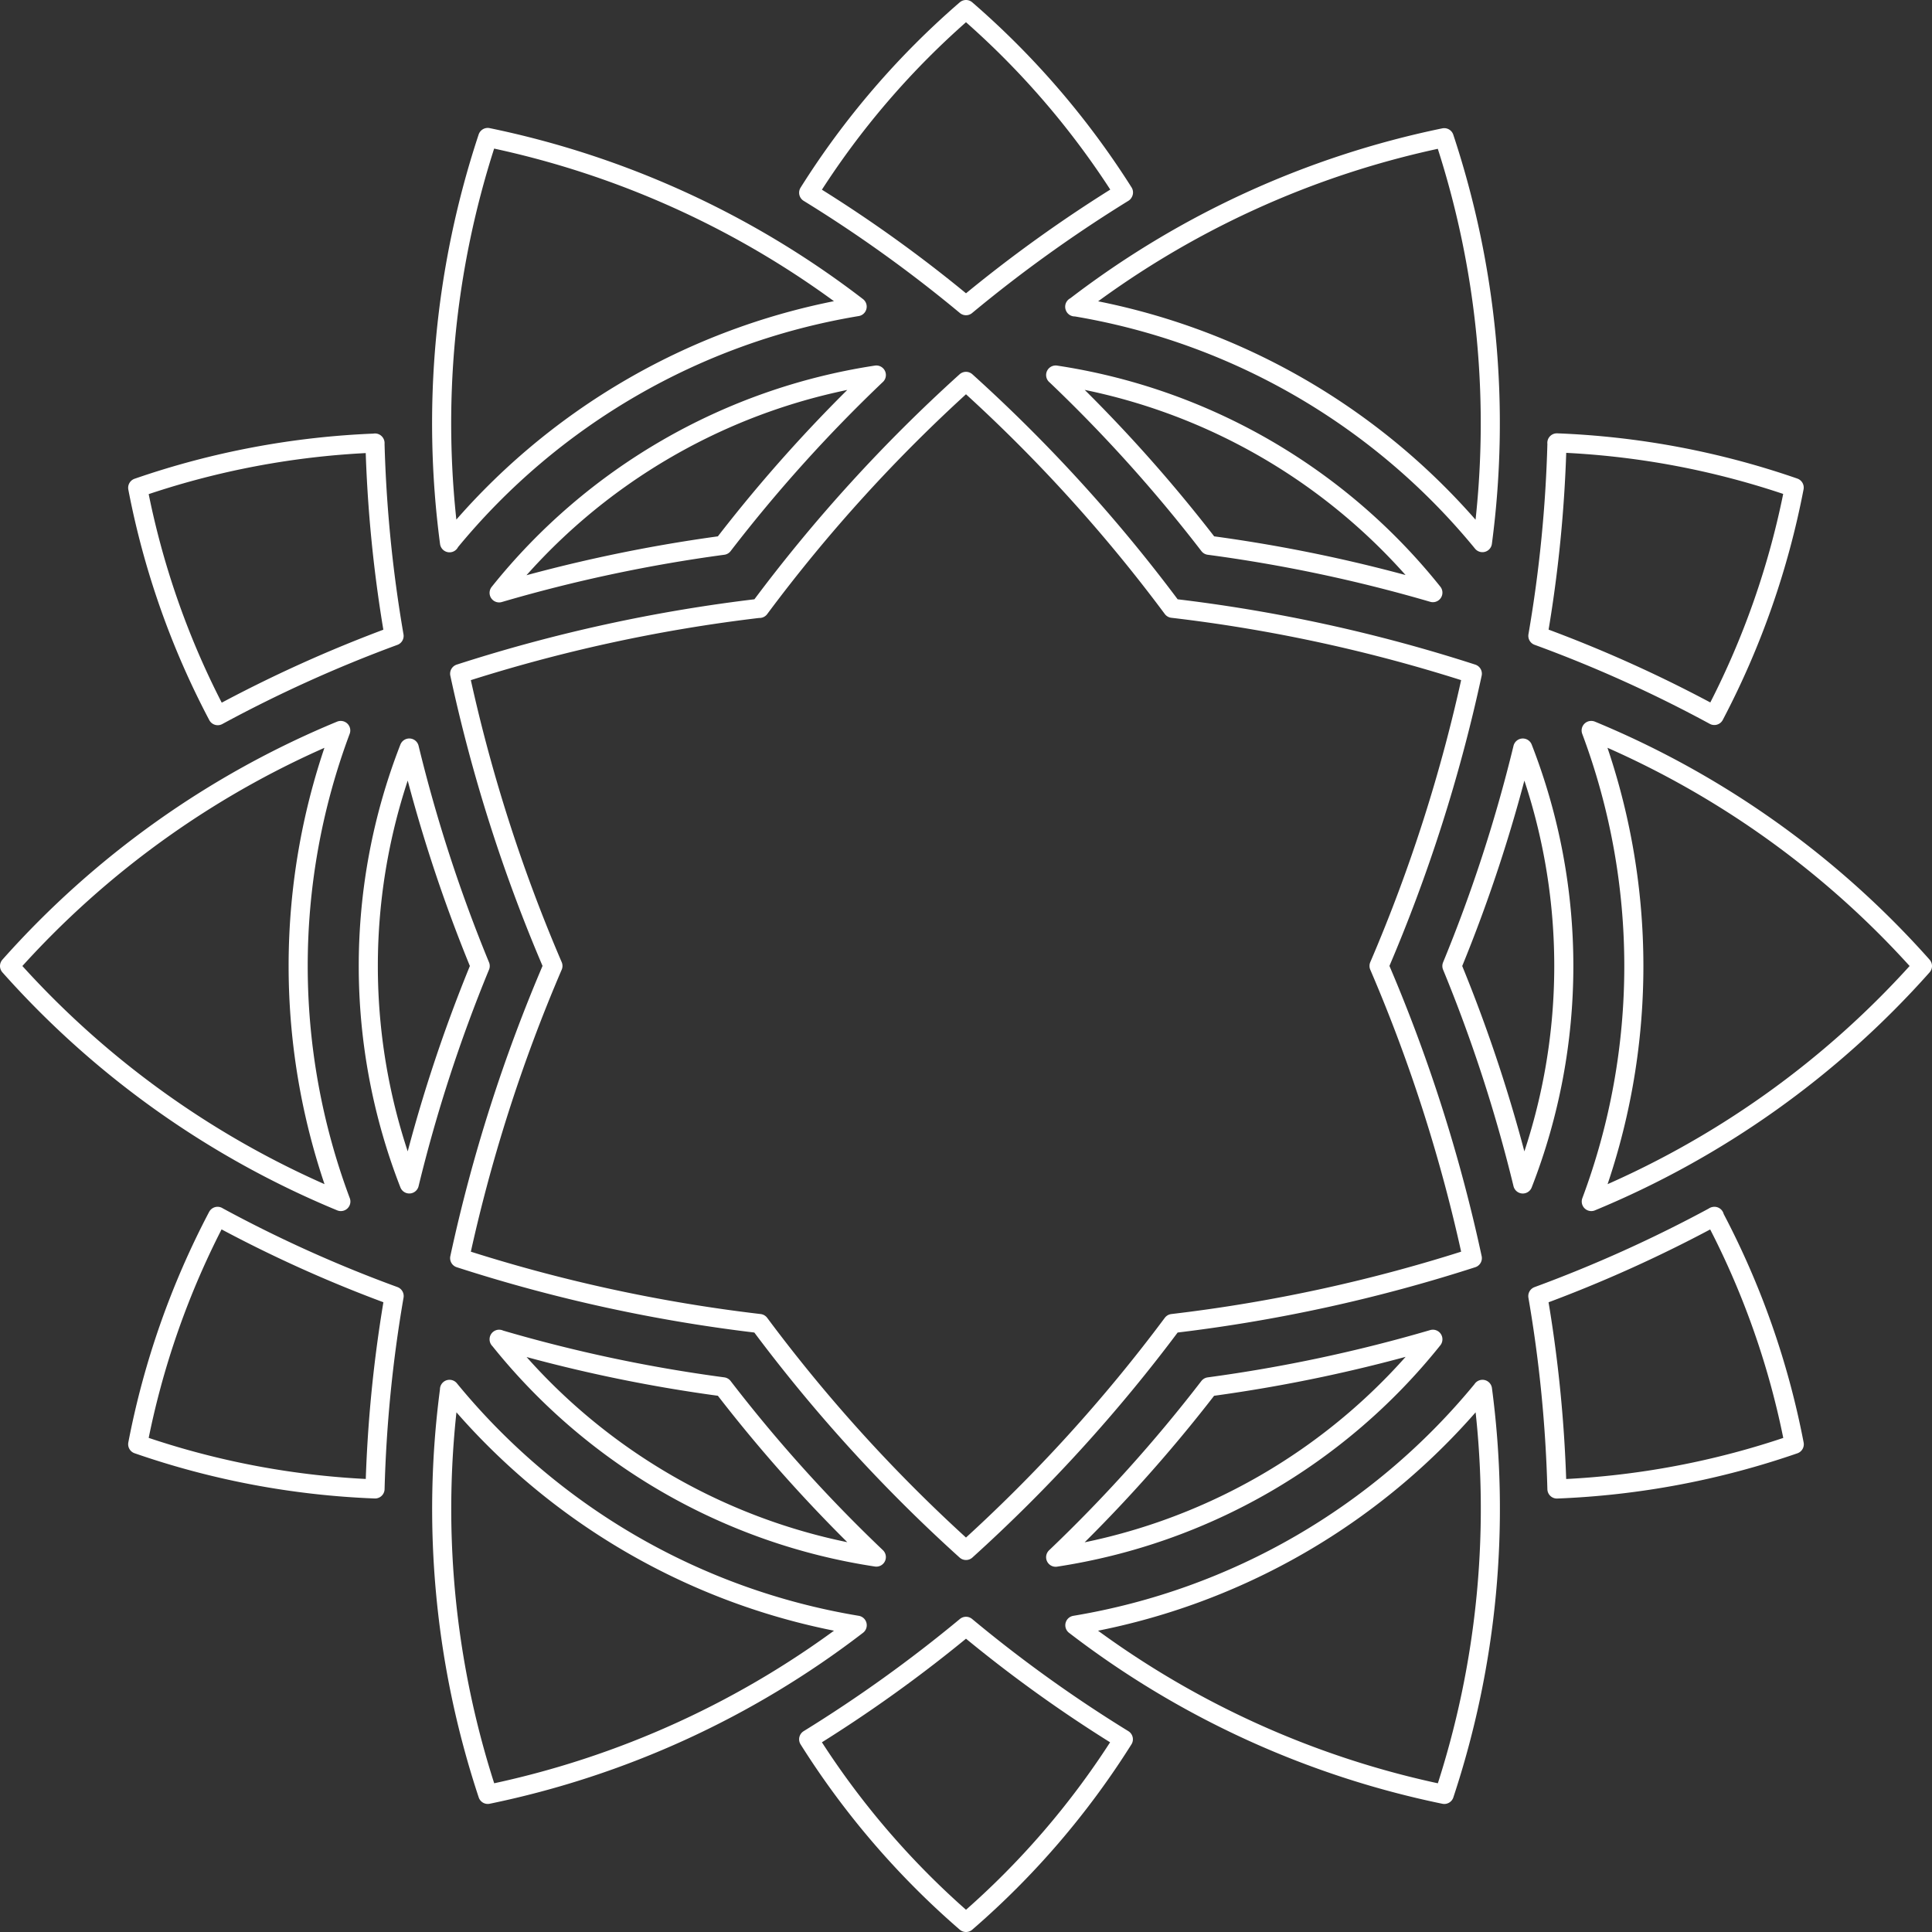 <svg xmlns="http://www.w3.org/2000/svg" width="101.155" height="101.155" viewBox="0 0 101.155 101.155"><rect x="0" y="0" width="101.155" height="101.155" fill="#333333" stroke="none"/><defs><style>.a{fill:none;stroke:#fff;stroke-linejoin:round;stroke-miterlimit:1.414;}</style></defs><path class="a" d="M50.078,84.65a72.635,72.635,0,0,1-8.238,5.915,42.867,42.867,0,0,0,8.238,9.59,42.753,42.753,0,0,0,8.238-9.59A71.319,71.319,0,0,1,50.078,84.65ZM77.119,72.243a47.557,47.557,0,0,1-2,21.208,47.441,47.441,0,0,1-19.342-8.857A35.01,35.01,0,0,0,77.119,72.249Zm-54.084,0a34.992,34.992,0,0,0,21.346,12.35,47.441,47.441,0,0,1-19.342,8.857,47.529,47.529,0,0,1-2-21.2Zm51.486-2.617A31.324,31.324,0,0,1,54.772,81.032a78.536,78.536,0,0,0,8.025-8.92A79.467,79.467,0,0,0,74.522,69.62Zm-48.888,0a78.335,78.335,0,0,0,11.724,2.485,77.931,77.931,0,0,0,8.025,8.914A31.267,31.267,0,0,1,25.633,69.62ZM39.267,31.355a81.739,81.739,0,0,1,10.81-11.887,81.689,81.689,0,0,1,10.81,11.881,82.08,82.08,0,0,1,15.7,3.424,83.394,83.394,0,0,1-4.883,15.3,83.091,83.091,0,0,1,4.883,15.3,82.453,82.453,0,0,1-15.7,3.424,82.371,82.371,0,0,1-10.81,11.881,81.689,81.689,0,0,1-10.81-11.881,82.084,82.084,0,0,1-15.7-3.424,83.393,83.393,0,0,1,4.883-15.3,83.091,83.091,0,0,1-4.883-15.3,82.453,82.453,0,0,1,15.7-3.424ZM10.892,63.185A43.117,43.117,0,0,0,6.71,75.116a42.95,42.95,0,0,0,12.426,2.341,70.233,70.233,0,0,1,1-10.1A69.088,69.088,0,0,1,10.9,63.192Zm78.371,0a70.817,70.817,0,0,1-9.246,4.175,70.409,70.409,0,0,1,1,10.1,43.161,43.161,0,0,0,12.426-2.341,42.76,42.76,0,0,0-4.194-11.931ZM82.816,37.746a47.454,47.454,0,0,1,17.339,12.332A47.454,47.454,0,0,1,82.816,62.409a35.188,35.188,0,0,0-.006-24.663Zm-65.476,0a35.188,35.188,0,0,0,.006,24.663A47.48,47.48,0,0,1,0,50.078,47.454,47.454,0,0,1,17.339,37.746Zm61.89.92a31.4,31.4,0,0,1,0,22.823,78.886,78.886,0,0,0-3.712-11.411,78.886,78.886,0,0,0,3.712-11.411Zm-58.3,0a78.886,78.886,0,0,0,3.712,11.411,78.885,78.885,0,0,0-3.712,11.411,31.4,31.4,0,0,1,0-22.823ZM19.136,22.7A43.161,43.161,0,0,0,6.71,25.039,42.76,42.76,0,0,0,10.9,36.97a70.644,70.644,0,0,1,9.233-4.175,70.409,70.409,0,0,1-1-10.1Zm61.883,0a70.239,70.239,0,0,1-1,10.091,69.091,69.091,0,0,1,9.239,4.169,43.119,43.119,0,0,0,4.181-11.931,42.948,42.948,0,0,0-12.425-2.341ZM54.772,19.136A31.25,31.25,0,0,1,74.522,30.529,79.122,79.122,0,0,0,62.8,28.05a77.932,77.932,0,0,0-8.025-8.914Zm-9.39,0a77.931,77.931,0,0,0-8.025,8.914,79.468,79.468,0,0,0-11.724,2.491A31.324,31.324,0,0,1,45.383,19.136Zm10.391-3.568A47.441,47.441,0,0,1,75.116,6.71a47.529,47.529,0,0,1,2,21.2,34.992,34.992,0,0,0-21.346-12.35ZM23.036,27.918a47.613,47.613,0,0,1,2-21.22,47.441,47.441,0,0,1,19.342,8.857A35.01,35.01,0,0,0,23.036,27.9ZM58.322,9.577A43.254,43.254,0,0,0,50.078,0,42.754,42.754,0,0,0,41.84,9.59a71.32,71.32,0,0,1,8.238,5.915A72.634,72.634,0,0,1,58.315,9.59Z" transform="translate(0.5 0.5)"/></svg>